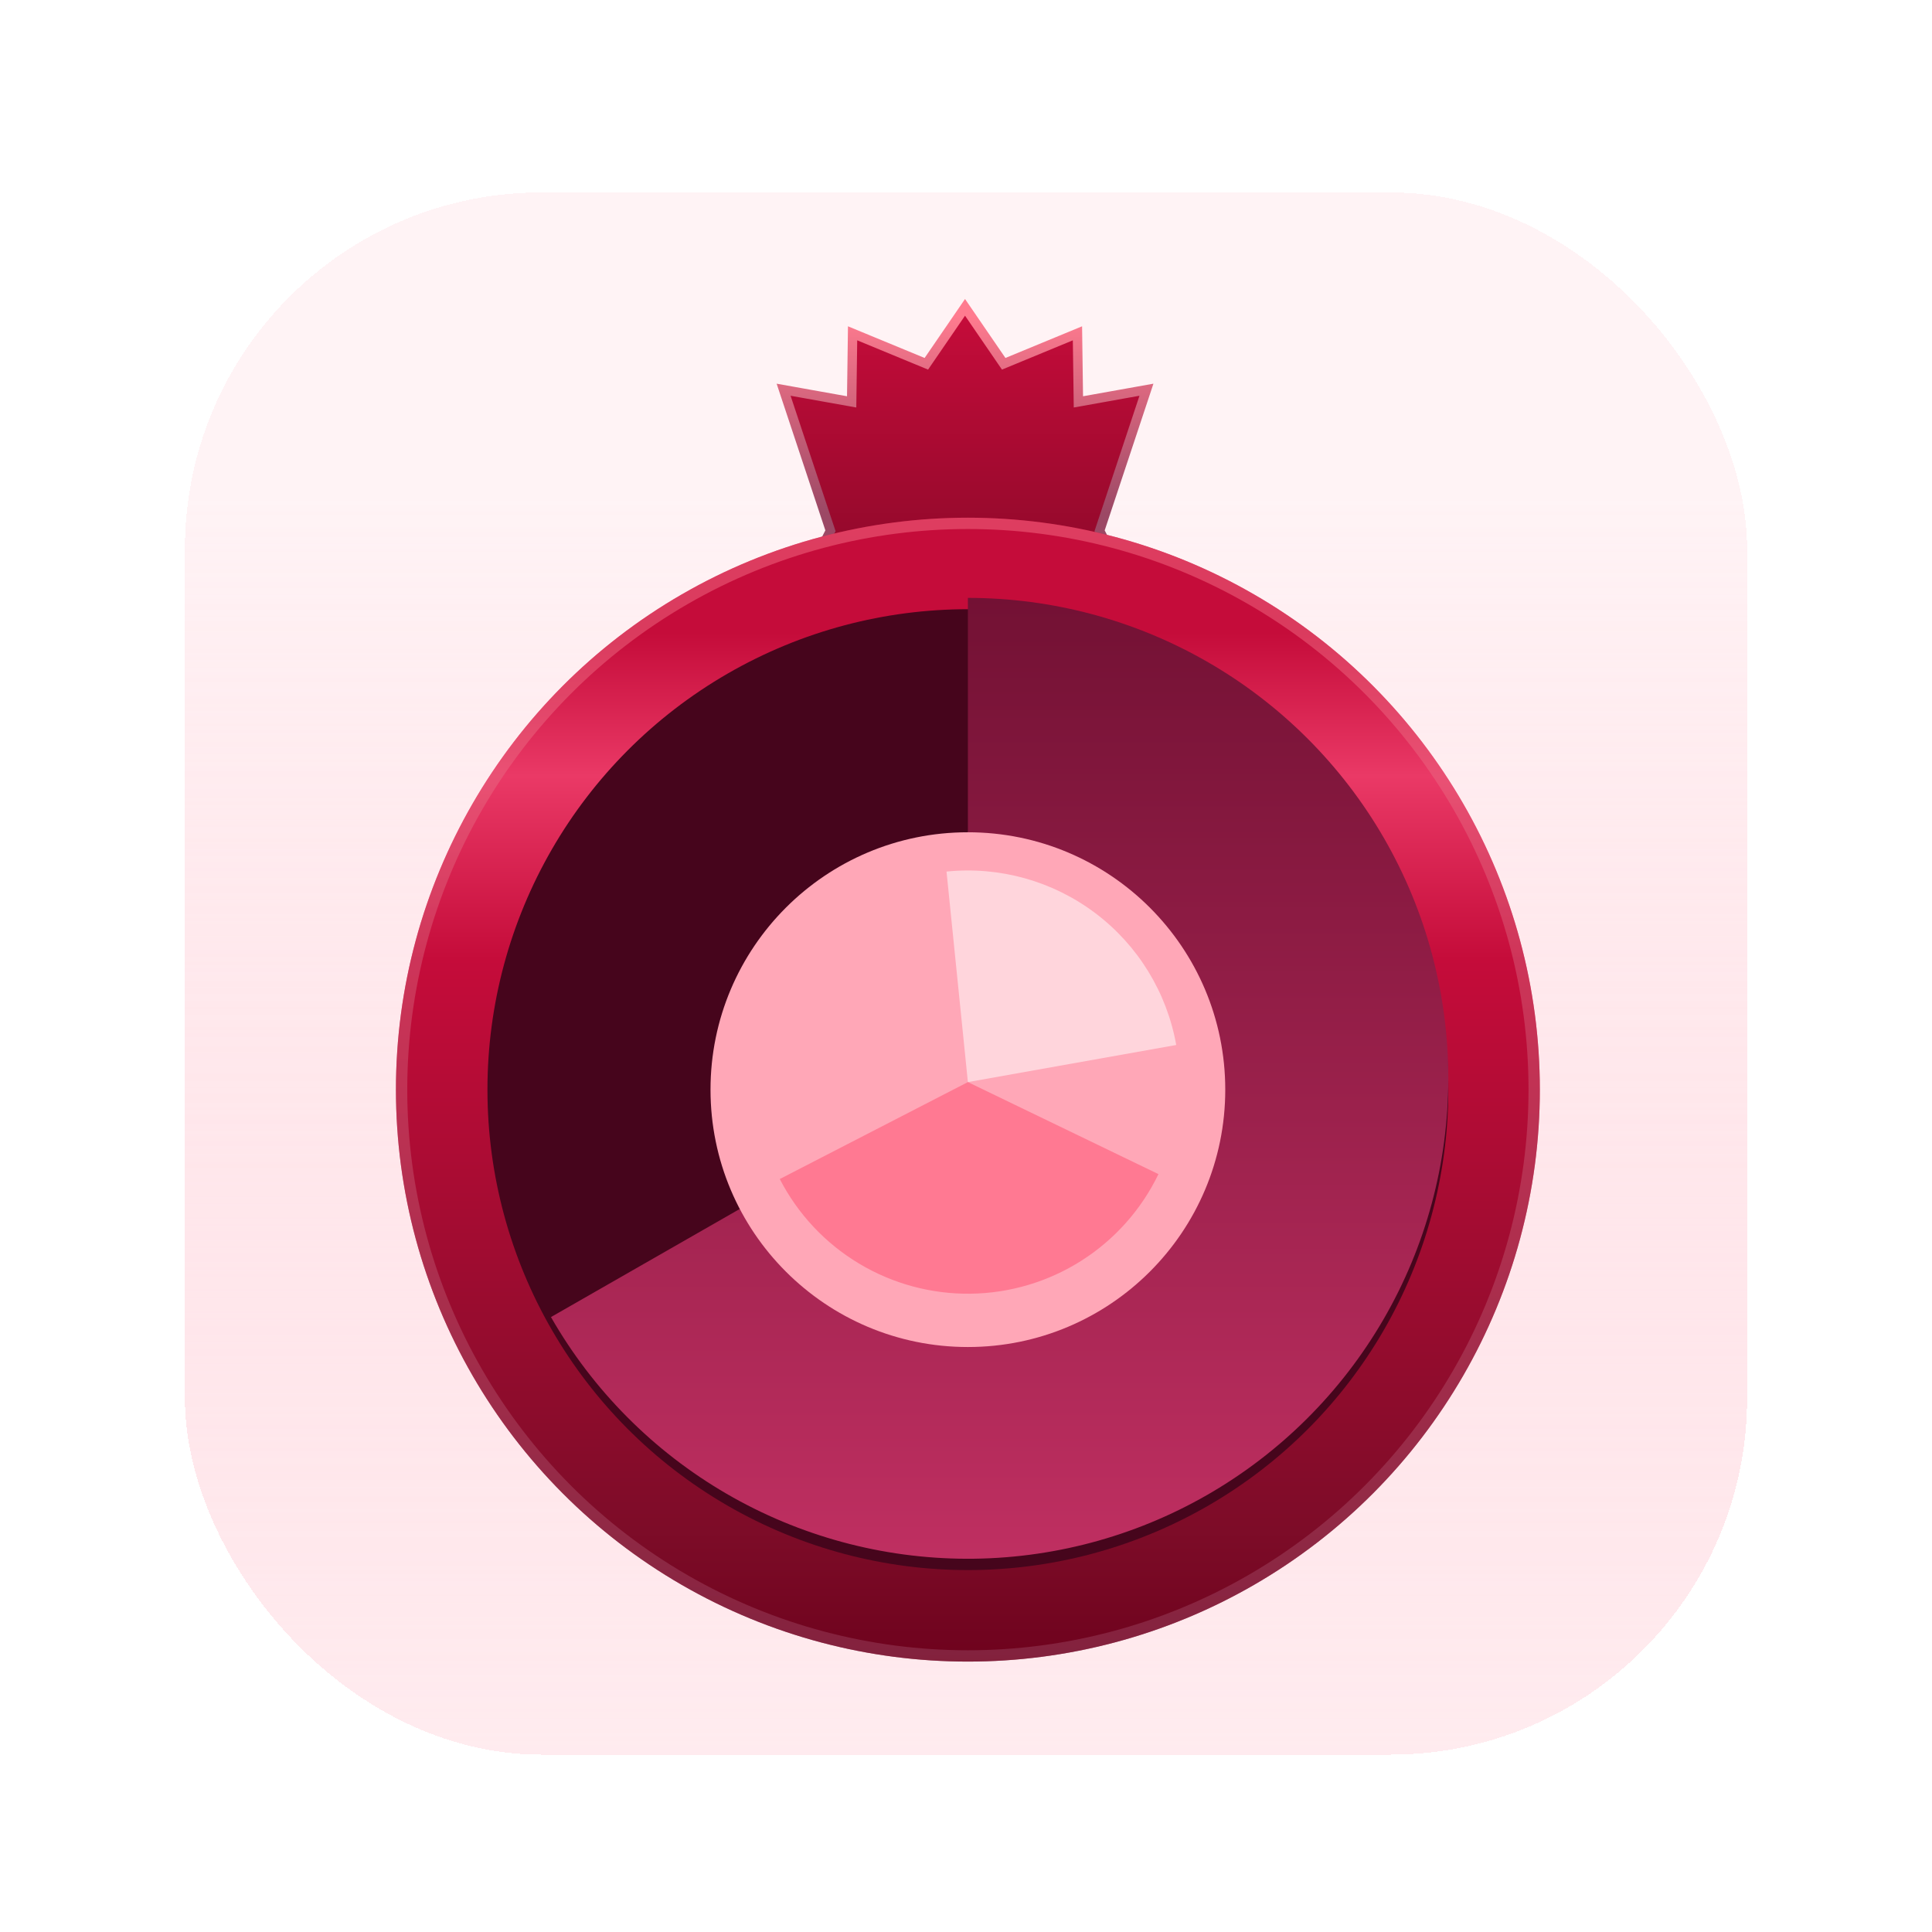 <svg width="1024" height="1024" viewBox="0 0 1024 1024" fill="none" xmlns="http://www.w3.org/2000/svg">
<g opacity="0.69" filter="url(#filter0_d_9_8)">
<rect x="98" y="98" width="828" height="828" rx="189" fill="url(#paint0_linear_9_8)" shape-rendering="crispEdges"/>
</g>
<g filter="url(#filter1_d_9_8)">
<path d="M513.546 155.908L511.484 152.898L509.422 155.908L490.984 182.812L455.296 168.069L451.892 166.663L451.842 170.346L451.396 203.007L419.465 197.3L415.328 196.561L416.653 200.549L440.162 271.314L416.803 316.668L415.614 318.975L417.964 320.076L451.184 335.646L451.842 383.78L451.892 387.463L455.296 386.057L488.297 372.424L509.3 410.147L511.484 414.07L513.669 410.147L534.672 372.424L567.673 386.057L571.077 387.463L571.127 383.78L571.784 335.646L605.004 320.076L607.354 318.975L606.166 316.668L582.807 271.314L606.316 200.549L607.641 196.561L603.503 197.3L571.573 203.007L571.127 170.346L571.077 166.663L567.673 168.069L531.984 182.812L513.546 155.908Z" fill="url(#paint1_linear_9_8)" stroke="url(#paint2_linear_9_8)" stroke-width="5"/>
<g filter="url(#filter2_d_9_8)">
<circle cx="513" cy="563.535" r="303.145" fill="url(#paint3_linear_9_8)"/>
<circle cx="513" cy="563.535" r="300.145" stroke="url(#paint4_linear_9_8)" stroke-opacity="0.44" stroke-width="6"/>
</g>
<g filter="url(#filter3_i_9_8)">
<circle cx="513" cy="563.535" r="254.641" fill="#46051C"/>
</g>
<g filter="url(#filter4_i_9_8)">
<path d="M513 308.893C557.737 308.893 601.685 320.679 640.418 343.065C679.152 365.451 711.304 397.646 733.639 436.409C755.973 475.173 767.701 519.136 767.641 563.873C767.582 608.61 755.737 652.542 733.3 691.246C710.863 729.95 678.625 762.06 639.832 784.342C601.038 806.625 557.06 818.294 512.323 818.175C467.586 818.056 423.669 806.153 384.995 783.664C346.322 761.176 314.255 728.895 292.024 690.072L513 563.535L513 308.893Z" fill="url(#paint5_linear_9_8)"/>
</g>
<g filter="url(#filter5_d_9_8)">
<circle cx="513" cy="563.535" r="136.415" fill="#FFA7B7"/>
</g>
<mask id="mask0_9_8" style="mask-type:alpha" maskUnits="userSpaceOnUse" x="376" y="427" width="274" height="273">
<circle cx="513" cy="563.535" r="136.415" fill="#FFA7B7"/>
</mask>
<g mask="url(#mask0_9_8)">
<g filter="url(#filter6_f_9_8)">
<path d="M501.675 451.944C529.82 449.088 558.005 456.972 580.582 474.018C603.16 491.063 618.463 516.011 623.425 543.862L513 563.535L501.675 451.944Z" fill="#FFD5DC"/>
</g>
<g filter="url(#filter7_f_9_8)">
<path d="M614.004 612.307C604.94 631.079 590.824 646.953 573.239 658.149C555.655 669.344 535.299 675.418 514.455 675.689C493.61 675.959 473.103 670.415 455.235 659.679C437.366 648.943 422.843 633.44 413.294 614.91L513 563.535L614.004 612.307Z" fill="#FF7992"/>
</g>
</g>
</g>
<defs>
<filter id="filter0_d_9_8" x="63" y="67" width="898" height="898" filterUnits="userSpaceOnUse" color-interpolation-filters="sRGB">
<feFlood flood-opacity="0" result="BackgroundImageFix"/>
<feColorMatrix in="SourceAlpha" type="matrix" values="0 0 0 0 0 0 0 0 0 0 0 0 0 0 0 0 0 0 127 0" result="hardAlpha"/>
<feOffset dy="4"/>
<feGaussianBlur stdDeviation="17.5"/>
<feComposite in2="hardAlpha" operator="out"/>
<feColorMatrix type="matrix" values="0 0 0 0 0 0 0 0 0 0 0 0 0 0 0 0 0 0 0.48 0"/>
<feBlend mode="normal" in2="BackgroundImageFix" result="effect1_dropShadow_9_8"/>
<feBlend mode="normal" in="SourceGraphic" in2="effect1_dropShadow_9_8" result="shape"/>
</filter>
<filter id="filter1_d_9_8" x="191.355" y="139.976" width="643.289" height="755.203" filterUnits="userSpaceOnUse" color-interpolation-filters="sRGB">
<feFlood flood-opacity="0" result="BackgroundImageFix"/>
<feColorMatrix in="SourceAlpha" type="matrix" values="0 0 0 0 0 0 0 0 0 0 0 0 0 0 0 0 0 0 127 0" result="hardAlpha"/>
<feOffset dy="10"/>
<feGaussianBlur stdDeviation="9.25"/>
<feComposite in2="hardAlpha" operator="out"/>
<feColorMatrix type="matrix" values="0 0 0 0 0.253 0 0 0 0 0.016 0 0 0 0 0.091 0 0 0 0.39 0"/>
<feBlend mode="normal" in2="BackgroundImageFix" result="effect1_dropShadow_9_8"/>
<feBlend mode="normal" in="SourceGraphic" in2="effect1_dropShadow_9_8" result="shape"/>
</filter>
<filter id="filter2_d_9_8" x="205.855" y="260.39" width="614.289" height="614.289" filterUnits="userSpaceOnUse" color-interpolation-filters="sRGB">
<feFlood flood-opacity="0" result="BackgroundImageFix"/>
<feColorMatrix in="SourceAlpha" type="matrix" values="0 0 0 0 0 0 0 0 0 0 0 0 0 0 0 0 0 0 127 0" result="hardAlpha"/>
<feOffset dy="4"/>
<feGaussianBlur stdDeviation="2"/>
<feComposite in2="hardAlpha" operator="out"/>
<feColorMatrix type="matrix" values="0 0 0 0 0 0 0 0 0 0 0 0 0 0 0 0 0 0 0.25 0"/>
<feBlend mode="normal" in2="BackgroundImageFix" result="effect1_dropShadow_9_8"/>
<feBlend mode="normal" in="SourceGraphic" in2="effect1_dropShadow_9_8" result="shape"/>
</filter>
<filter id="filter3_i_9_8" x="258.359" y="308.893" width="509.283" height="513.283" filterUnits="userSpaceOnUse" color-interpolation-filters="sRGB">
<feFlood flood-opacity="0" result="BackgroundImageFix"/>
<feBlend mode="normal" in="SourceGraphic" in2="BackgroundImageFix" result="shape"/>
<feColorMatrix in="SourceAlpha" type="matrix" values="0 0 0 0 0 0 0 0 0 0 0 0 0 0 0 0 0 0 127 0" result="hardAlpha"/>
<feMorphology radius="9" operator="erode" in="SourceAlpha" result="effect1_innerShadow_9_8"/>
<feOffset dy="4"/>
<feGaussianBlur stdDeviation="2"/>
<feComposite in2="hardAlpha" operator="arithmetic" k2="-1" k3="1"/>
<feColorMatrix type="matrix" values="0 0 0 0 0 0 0 0 0 0 0 0 0 0 0 0 0 0 0.25 0"/>
<feBlend mode="normal" in2="shape" result="effect1_innerShadow_9_8"/>
</filter>
<filter id="filter4_i_9_8" x="292.024" y="306.893" width="475.618" height="511.283" filterUnits="userSpaceOnUse" color-interpolation-filters="sRGB">
<feFlood flood-opacity="0" result="BackgroundImageFix"/>
<feBlend mode="normal" in="SourceGraphic" in2="BackgroundImageFix" result="shape"/>
<feColorMatrix in="SourceAlpha" type="matrix" values="0 0 0 0 0 0 0 0 0 0 0 0 0 0 0 0 0 0 127 0" result="hardAlpha"/>
<feMorphology radius="1" operator="dilate" in="SourceAlpha" result="effect1_innerShadow_9_8"/>
<feOffset dy="-2"/>
<feGaussianBlur stdDeviation="7.45"/>
<feComposite in2="hardAlpha" operator="arithmetic" k2="-1" k3="1"/>
<feColorMatrix type="matrix" values="0 0 0 0 0 0 0 0 0 0 0 0 0 0 0 0 0 0 0.25 0"/>
<feBlend mode="normal" in2="shape" result="effect1_innerShadow_9_8"/>
</filter>
<filter id="filter5_d_9_8" x="367.885" y="422.42" width="290.23" height="290.23" filterUnits="userSpaceOnUse" color-interpolation-filters="sRGB">
<feFlood flood-opacity="0" result="BackgroundImageFix"/>
<feColorMatrix in="SourceAlpha" type="matrix" values="0 0 0 0 0 0 0 0 0 0 0 0 0 0 0 0 0 0 127 0" result="hardAlpha"/>
<feMorphology radius="5" operator="erode" in="SourceAlpha" result="effect1_dropShadow_9_8"/>
<feOffset dy="4"/>
<feGaussianBlur stdDeviation="6.85"/>
<feComposite in2="hardAlpha" operator="out"/>
<feColorMatrix type="matrix" values="0 0 0 0 0 0 0 0 0 0 0 0 0 0 0 0 0 0 1 0"/>
<feBlend mode="normal" in2="BackgroundImageFix" result="effect1_dropShadow_9_8"/>
<feBlend mode="normal" in="SourceGraphic" in2="effect1_dropShadow_9_8" result="shape"/>
</filter>
<filter id="filter6_f_9_8" x="424.775" y="374.471" width="275.55" height="265.964" filterUnits="userSpaceOnUse" color-interpolation-filters="sRGB">
<feFlood flood-opacity="0" result="BackgroundImageFix"/>
<feBlend mode="normal" in="SourceGraphic" in2="BackgroundImageFix" result="shape"/>
<feGaussianBlur stdDeviation="38.45" result="effect1_foregroundBlur_9_8"/>
</filter>
<filter id="filter7_f_9_8" x="309.894" y="460.134" width="407.51" height="318.964" filterUnits="userSpaceOnUse" color-interpolation-filters="sRGB">
<feFlood flood-opacity="0" result="BackgroundImageFix"/>
<feBlend mode="normal" in="SourceGraphic" in2="BackgroundImageFix" result="shape"/>
<feGaussianBlur stdDeviation="51.7" result="effect1_foregroundBlur_9_8"/>
</filter>
<linearGradient id="paint0_linear_9_8" x1="512" y1="98" x2="512" y2="926" gradientUnits="userSpaceOnUse">
<stop offset="0.195" stop-color="#FFEEF1"/>
<stop offset="1" stop-color="#FFA7B7" stop-opacity="0.32"/>
</linearGradient>
<linearGradient id="paint1_linear_9_8" x1="511.484" y1="157.321" x2="511.484" y2="408.931" gradientUnits="userSpaceOnUse">
<stop stop-color="#C50C3A"/>
<stop offset="1" stop-color="#5F061C"/>
</linearGradient>
<linearGradient id="paint2_linear_9_8" x1="511.484" y1="157.321" x2="511.484" y2="408.931" gradientUnits="userSpaceOnUse">
<stop stop-color="#FF7B8F"/>
<stop offset="0.416" stop-color="#9C4865"/>
</linearGradient>
<linearGradient id="paint3_linear_9_8" x1="513" y1="260.39" x2="513" y2="866.679" gradientUnits="userSpaceOnUse">
<stop offset="0.101" stop-color="#C50C3A"/>
<stop offset="0.226" stop-color="#EA3966"/>
<stop offset="0.386" stop-color="#C50C3A"/>
<stop offset="0.885" stop-color="#7D0C28"/>
<stop offset="1" stop-color="#6E021D"/>
</linearGradient>
<linearGradient id="paint4_linear_9_8" x1="513" y1="260.39" x2="513" y2="866.679" gradientUnits="userSpaceOnUse">
<stop stop-color="#FF7B8F"/>
<stop offset="1" stop-color="#9C4865"/>
</linearGradient>
<linearGradient id="paint5_linear_9_8" x1="513" y1="308.893" x2="513" y2="818.176" gradientUnits="userSpaceOnUse">
<stop stop-color="#731134"/>
<stop offset="1" stop-color="#BF2F61"/>
</linearGradient>
</defs>
</svg>
